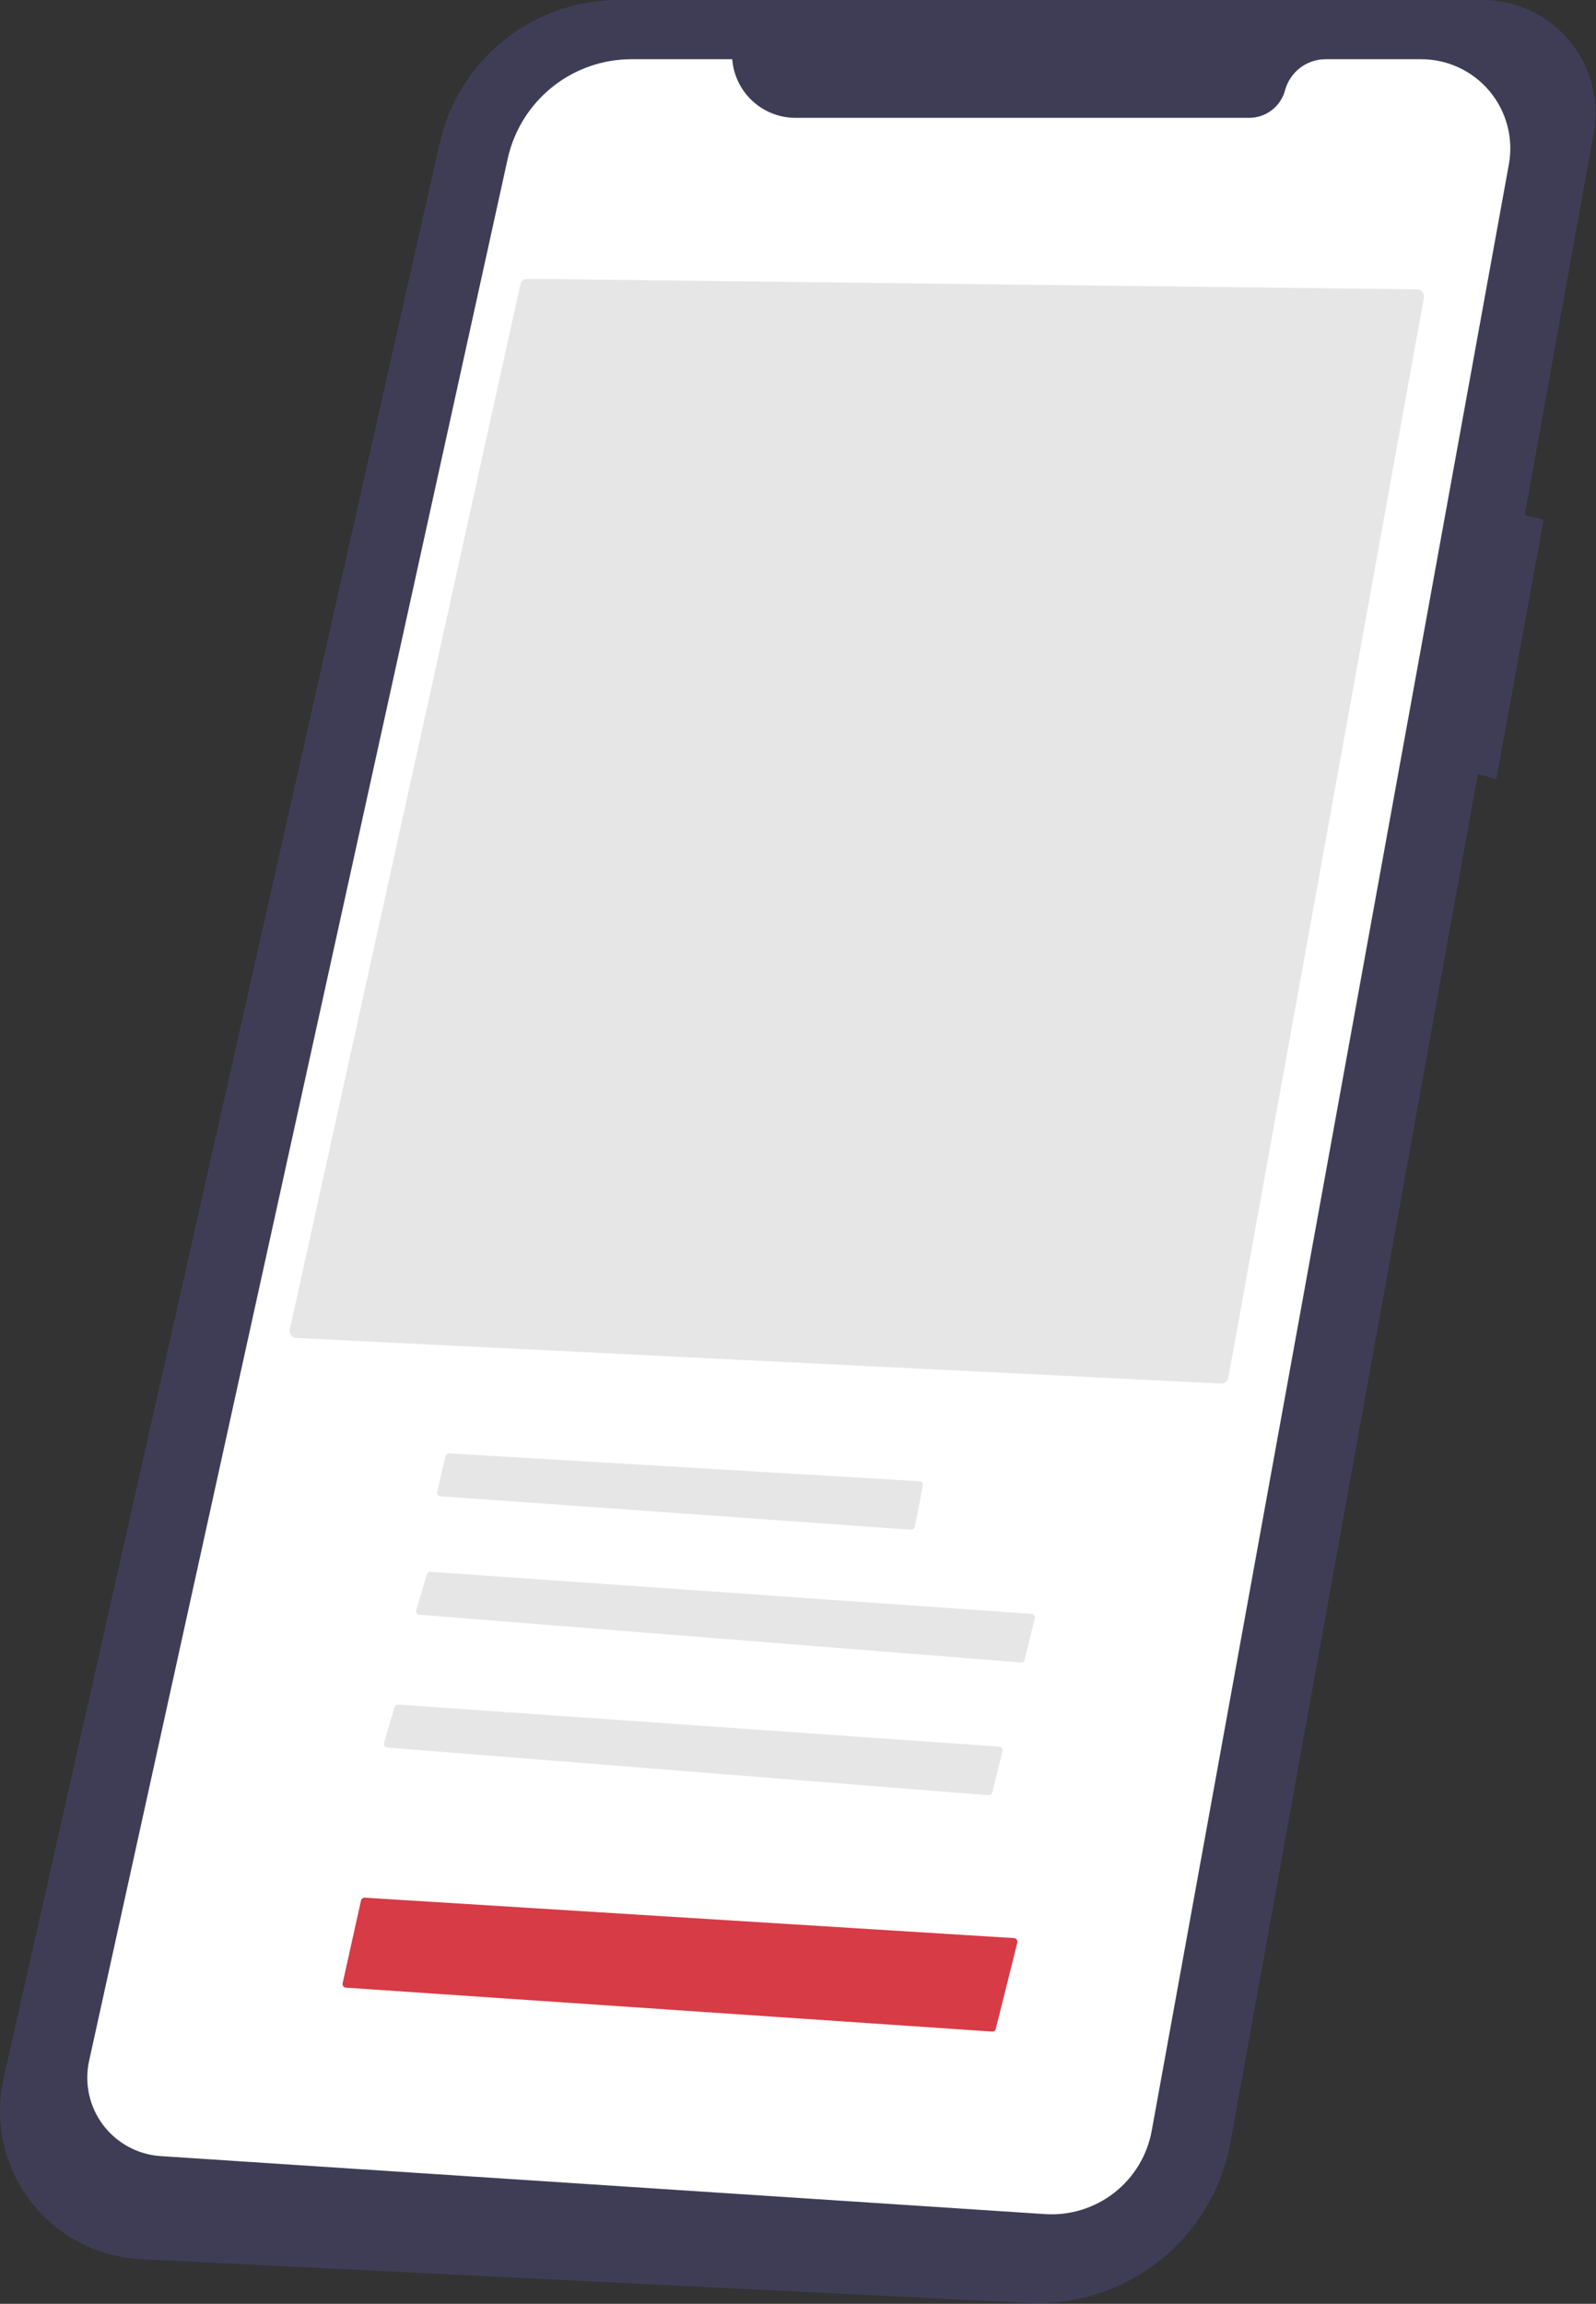 <svg width="445" height="642" viewBox="0 0 445 642" fill="none" xmlns="http://www.w3.org/2000/svg">
<rect x="0" y="0" width="445" height="642" fill="#333333" stroke="none"/>
<path d="M413.103 0.004H172.488C160.877 0.004 149.611 3.954 140.542 11.205C131.474 18.456 125.142 28.577 122.588 39.904L1.012 579.172C-0.314 585.054 -0.337 591.155 0.944 597.047C2.225 602.939 4.779 608.479 8.428 613.28C12.076 618.08 16.731 622.024 22.065 624.836C27.399 627.647 33.284 629.257 39.306 629.554L286.661 641.741C299.906 642.394 312.936 638.205 323.32 629.956C333.703 621.707 340.731 609.962 343.091 596.913L412.061 215.646L417.192 217.112L430.392 144.847L425.111 143.527L444.362 37.101C445.187 32.542 444.996 27.858 443.803 23.382C442.61 18.905 440.444 14.747 437.459 11.204C434.475 7.661 430.745 4.82 426.537 2.883C422.329 0.947 417.745 -0.037 413.112 0.001L413.103 0.004Z" fill="#3F3D56"/>
<path d="M204.161 16.5H176.077C168.011 16.5 160.188 19.259 153.906 24.318C147.624 29.377 143.261 36.432 141.541 44.313L24.841 574.31C24.169 577.39 24.169 580.578 24.843 583.657C25.516 586.737 26.846 589.634 28.741 592.153C30.637 594.671 33.054 596.75 35.828 598.248C38.601 599.747 41.665 600.629 44.81 600.834L291.361 616.994C298.317 617.45 305.197 615.329 310.688 611.036C316.18 606.742 319.898 600.577 321.134 593.717L420.714 45.75C421.359 42.172 421.21 38.496 420.279 34.981C419.347 31.467 417.656 28.2 415.324 25.41C412.992 22.621 410.077 20.377 406.783 18.838C403.489 17.298 399.898 16.5 396.262 16.5H369.619C367.04 16.5 364.533 17.35 362.487 18.919C360.44 20.487 358.967 22.687 358.296 25.177C357.704 27.376 356.404 29.319 354.596 30.704C352.788 32.089 350.574 32.839 348.296 32.838H221.808C217.35 32.838 213.056 31.155 209.784 28.126C206.512 25.097 204.504 20.945 204.161 16.5Z" fill="white"/>
<path d="M340.455 385.547C340.935 385.564 341.404 385.407 341.778 385.107C342.151 384.806 342.405 384.381 342.491 383.909L397.014 82.992C397.066 82.706 397.056 82.412 396.984 82.13C396.912 81.849 396.78 81.586 396.597 81.36C396.416 81.136 396.188 80.954 395.928 80.828C395.669 80.702 395.385 80.635 395.097 80.631L147.038 77.701H147.015C146.565 77.705 146.129 77.862 145.779 78.145C145.43 78.429 145.187 78.823 145.09 79.263L80.814 370.413C80.751 370.697 80.751 370.992 80.812 371.276C80.874 371.56 80.996 371.828 81.17 372.061C81.343 372.292 81.565 372.482 81.819 372.618C82.074 372.753 82.355 372.831 82.643 372.846L340.455 385.547Z" fill="#E6E6E6"/>
<path d="M125.19 405.003C124.965 405.003 124.746 405.08 124.569 405.22C124.393 405.36 124.269 405.556 124.217 405.776L121.894 415.732C121.862 415.873 121.86 416.019 121.889 416.16C121.917 416.302 121.977 416.435 122.062 416.552C122.148 416.668 122.258 416.765 122.384 416.835C122.51 416.905 122.65 416.946 122.794 416.957L254.024 426.284C254.268 426.3 254.509 426.226 254.702 426.078C254.896 425.93 255.029 425.716 255.077 425.477L257.311 413.958C257.338 413.818 257.335 413.674 257.302 413.536C257.269 413.397 257.207 413.268 257.12 413.155C257.032 413.043 256.922 412.95 256.796 412.884C256.67 412.817 256.532 412.779 256.389 412.77L125.251 405.005L125.19 405.003Z" fill="#E6E6E6"/>
<path d="M284.627 463.265C284.864 463.284 285.1 463.218 285.292 463.079C285.485 462.94 285.622 462.738 285.678 462.507L288.522 450.964C288.557 450.823 288.561 450.675 288.533 450.532C288.505 450.389 288.446 450.254 288.36 450.136C288.274 450.018 288.164 449.921 288.036 449.85C287.909 449.779 287.768 449.737 287.622 449.727L120.033 438.006C119.806 437.988 119.579 438.049 119.392 438.179C119.204 438.309 119.067 438.5 119.004 438.719L116.049 448.694C116.007 448.837 115.997 448.987 116.021 449.134C116.044 449.281 116.1 449.42 116.184 449.543C116.268 449.666 116.378 449.768 116.507 449.842C116.635 449.917 116.779 449.962 116.927 449.974L284.627 463.265Z" fill="#E6E6E6"/>
<path d="M275.627 500.265C275.864 500.284 276.1 500.218 276.292 500.079C276.485 499.94 276.622 499.738 276.678 499.507L279.522 487.964C279.557 487.823 279.561 487.675 279.533 487.532C279.505 487.389 279.446 487.254 279.36 487.136C279.274 487.018 279.164 486.921 279.036 486.85C278.909 486.779 278.768 486.737 278.622 486.727L111.033 475.006C110.806 474.988 110.579 475.049 110.392 475.179C110.204 475.309 110.067 475.5 110.004 475.719L107.049 485.694C107.007 485.837 106.997 485.987 107.021 486.134C107.044 486.281 107.1 486.42 107.184 486.543C107.268 486.666 107.378 486.768 107.507 486.842C107.635 486.917 107.779 486.962 107.927 486.974L275.627 500.265Z" fill="#E6E6E6"/>
<path d="M276.579 566.13C276.818 566.155 277.057 566.092 277.253 565.953C277.449 565.814 277.588 565.609 277.643 565.376L283.656 541.325C283.692 541.184 283.696 541.038 283.669 540.895C283.642 540.753 283.584 540.618 283.5 540.5C283.416 540.382 283.307 540.284 283.181 540.212C283.055 540.14 282.915 540.097 282.77 540.085L101.717 528.816C101.477 528.8 101.239 528.869 101.045 529.011C100.85 529.154 100.713 529.361 100.657 529.595L95.528 552.678C95.498 552.817 95.496 552.96 95.525 553.099C95.554 553.238 95.612 553.369 95.696 553.484C95.779 553.599 95.886 553.694 96.01 553.765C96.133 553.835 96.27 553.878 96.411 553.891L276.579 566.13Z" fill="#D73B46"/>
</svg>
